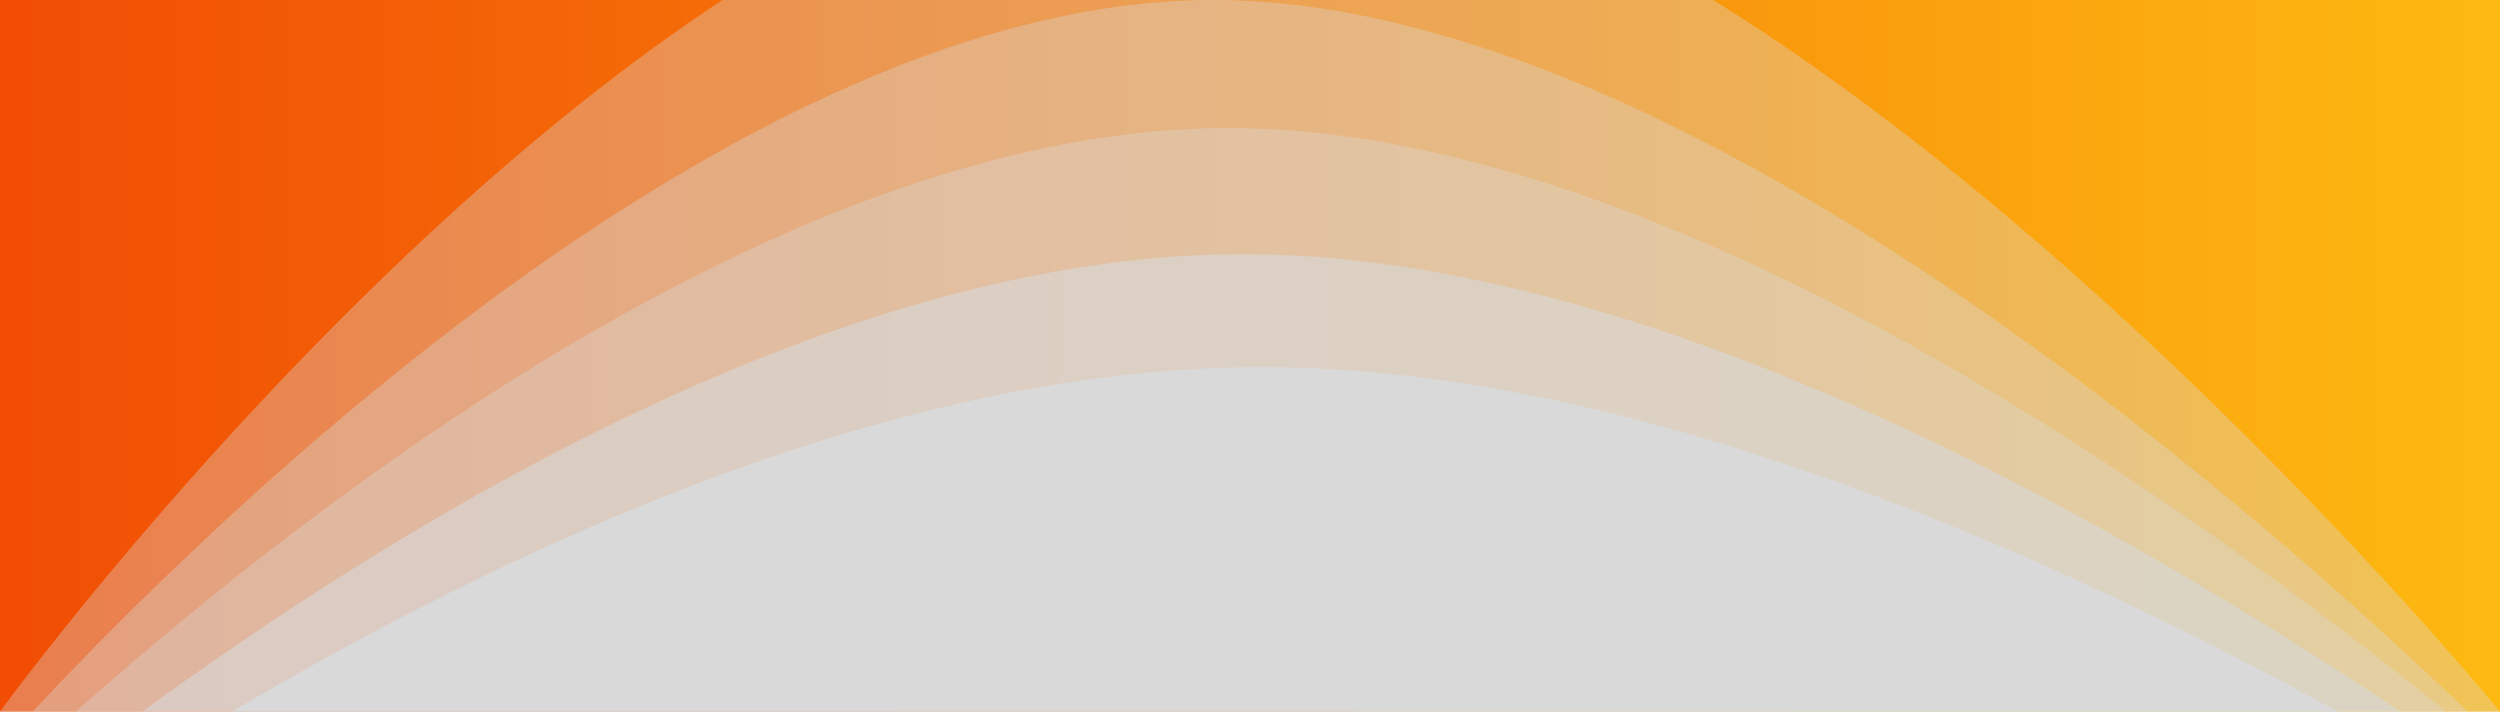 <svg width="1328" height="378" viewBox="0 0 1328 378" fill="none" xmlns="http://www.w3.org/2000/svg">
<g clip-path="url(#clip0_115_2883)">
<rect width="1328" height="378" fill="url(#paint0_linear_115_2883)"/>
<path d="M642.694 -94C343.405 -94 0 378 0 378H1328C1328 378 941.983 -94 642.694 -94Z" fill="#D9D9D9" fill-opacity="0.35"/>
<path d="M644.311 0C332.627 0 -25 425 -25 425H1358C1358 425 955.995 0 644.311 0Z" fill="#D9D9D9" fill-opacity="0.35"/>
<path d="M652.226 68C311.244 68 -80 494 -80 494H1433C1433 494 993.208 68 652.226 68Z" fill="#D9D9D9" fill-opacity="0.35"/>
<path d="M660.207 135C283.842 135 -148 565 -148 565H1522C1522 565 1036.57 135 660.207 135Z" fill="#D9D9D9" fill-opacity="0.61"/>
<path d="M670.126 195C250.491 195 -231 636 -231 636H1631C1631 636 1089.76 195 670.126 195Z" fill="#D9D9D9" fill-opacity="0.98"/>
</g>
<defs>
<linearGradient id="paint0_linear_115_2883" x1="0" y1="189" x2="1328" y2="189" gradientUnits="userSpaceOnUse">
<stop stop-color="#F14D04"/>
<stop offset="1" stop-color="#FDB911"/>
</linearGradient>
<clipPath id="clip0_115_2883">
<rect width="1328" height="378" fill="white"/>
</clipPath>
</defs>
</svg>
